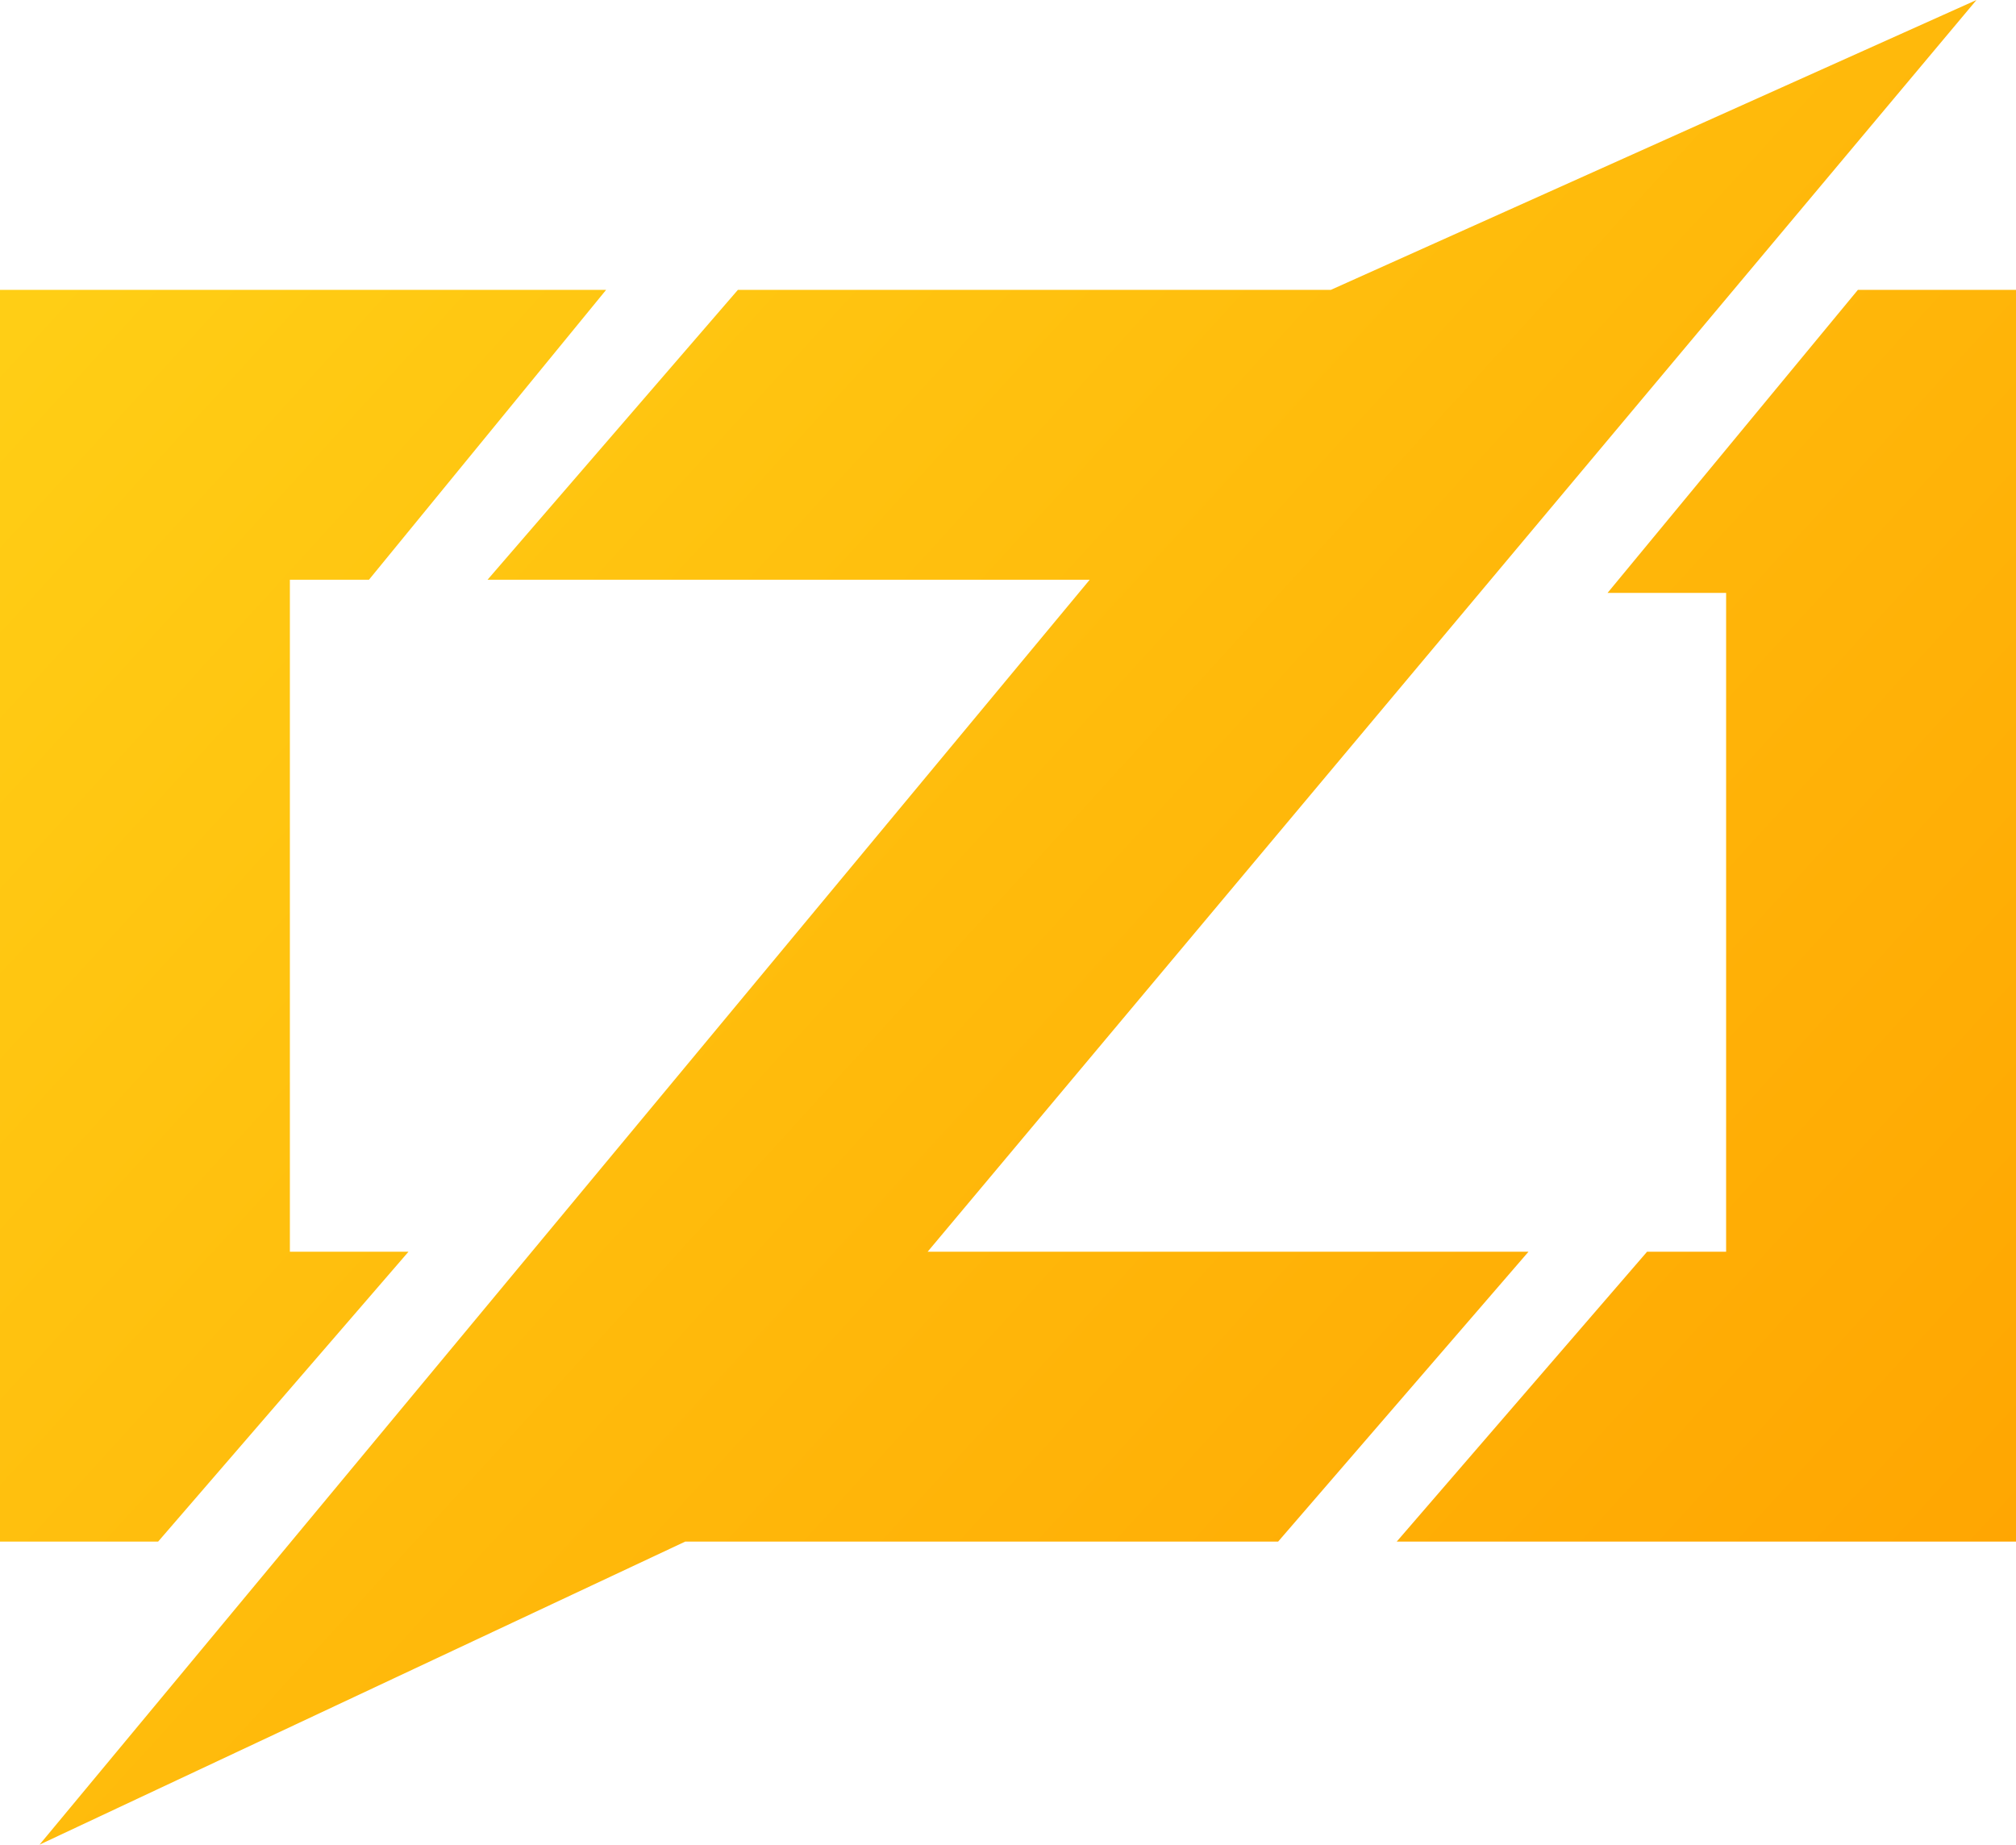 <?xml version="1.0" encoding="utf-8"?>
<!-- Generator: Adobe Illustrator 21.1.0, SVG Export Plug-In . SVG Version: 6.00 Build 0)  -->
<svg version="1.1" id="Calque_1" xmlns="http://www.w3.org/2000/svg" xmlns:xlink="http://www.w3.org/1999/xlink" x="0px" y="0px"
	 viewBox="0 0 153 140" style="enable-background:new 0 0 153 140;" xml:space="preserve">
<style type="text/css">
	.st0{fill:url(#SVGID_1_);}
	.st1{fill:url(#SVGID_2_);}
	.st2{fill:url(#SVGID_3_);}
</style>
<g>
	<linearGradient id="SVGID_1_" gradientUnits="userSpaceOnUse" x1="-24.39" y1="26.285" x2="126.943" y2="164.285">
		<stop  offset="0" style="stop-color:#FFD217"/>
		<stop  offset="1" style="stop-color:#FFA300"/>
	</linearGradient>
	<polygon class="st0" points="31,95 22,95 22,44 28,44 46,22 0,22 0,117 12,117 	"/>
	<linearGradient id="SVGID_2_" gradientUnits="userSpaceOnUse" x1="-0.35" y1="-7.874187e-02" x2="150.984" y2="137.921">
		<stop  offset="0" style="stop-color:#FFD217"/>
		<stop  offset="1" style="stop-color:#FFA300"/>
	</linearGradient>
	<polygon class="st1" points="70.4,95 150,0 101,22 56,22 37,44 82.7,44 3,140 52,117 97,117 116,95 	"/>
	<linearGradient id="SVGID_3_" gradientUnits="userSpaceOnUse" x1="23.962" y1="-26.739" x2="175.295" y2="111.261">
		<stop  offset="0" style="stop-color:#FFD217"/>
		<stop  offset="1" style="stop-color:#FFA300"/>
	</linearGradient>
	<polygon class="st2" points="141,22 122,45 131,45 131,95 125,95 106,117 153,117 153,22 	"/>
</g>
</svg>

